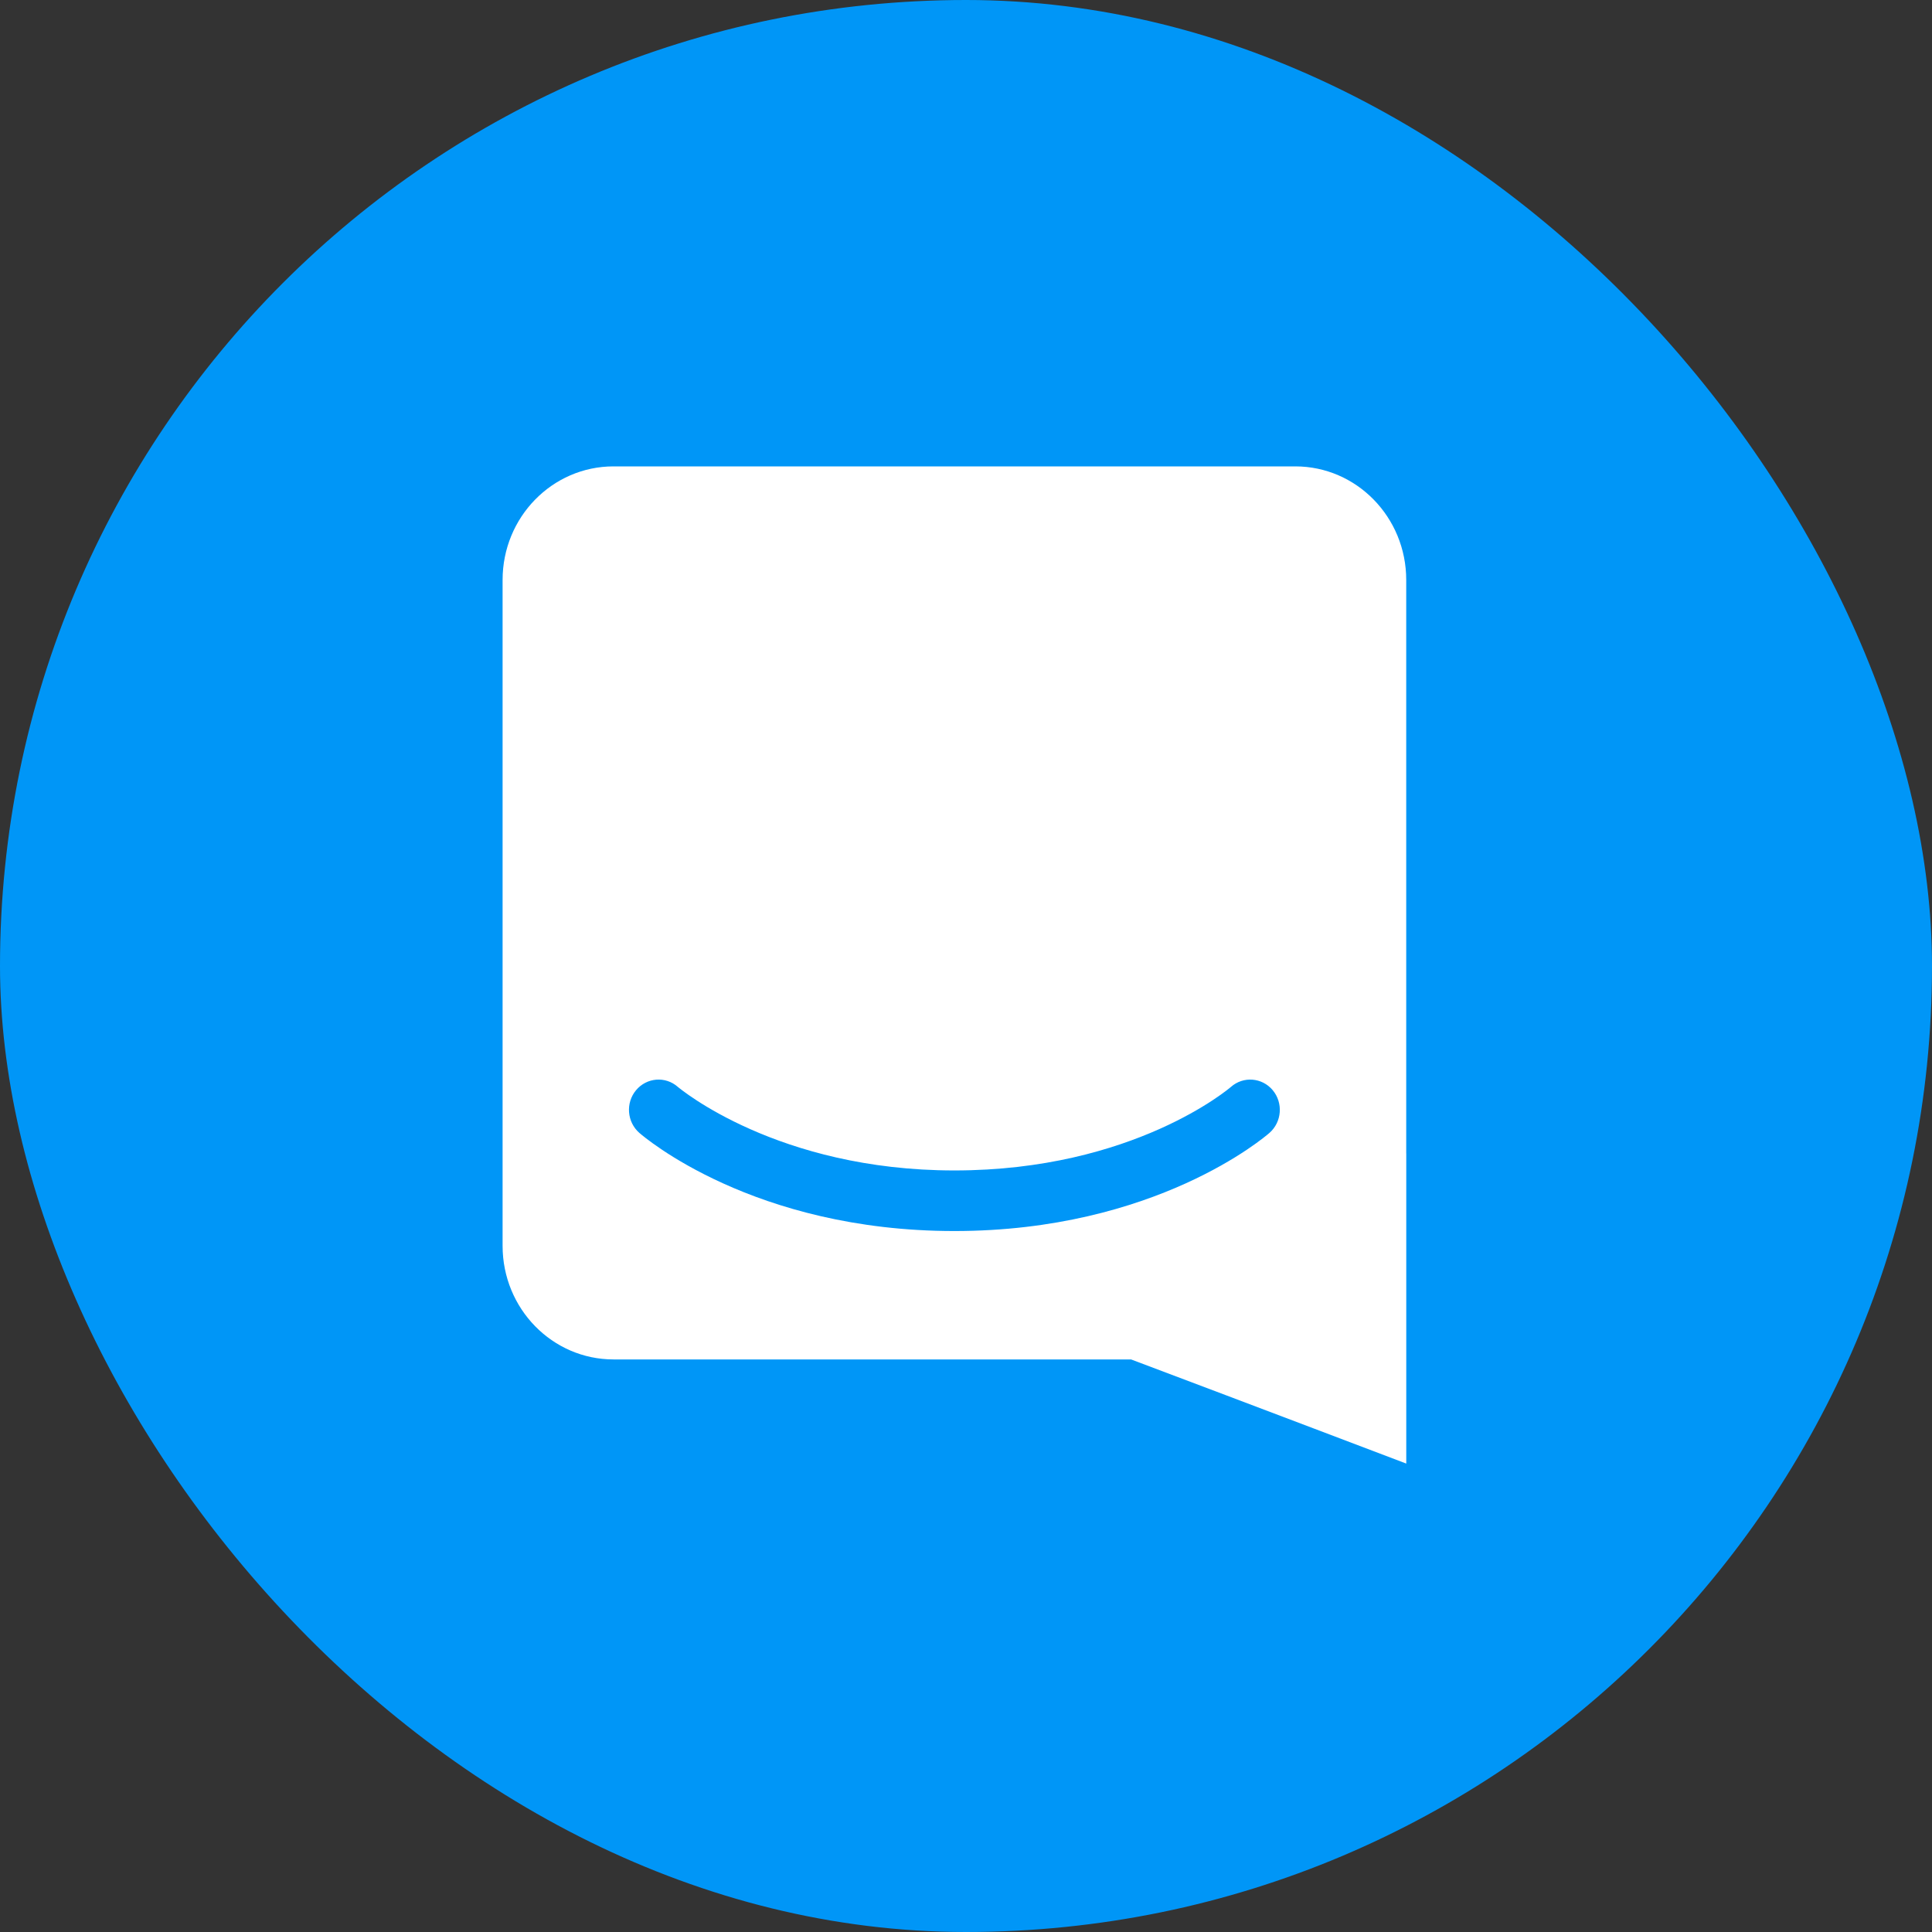 <svg width="50" height="50" viewBox="0 0 50 50" fill="none" xmlns="http://www.w3.org/2000/svg">
<rect x="0" y="0" width="50" height="50" fill="#333333" stroke="none"/>
<rect width="50" height="50" rx="25" fill="#0096F7"/>
<path d="M36.394 37.877C36.394 37.877 32.457 36.381 29.272 35.182H15.878C14.292 35.182 13.007 33.866 13.007 32.242V15.009C13.007 13.386 14.292 12.07 15.878 12.07H33.522C35.107 12.07 36.393 13.386 36.393 15.009V29.852L36.394 29.851V37.877ZM32.937 28.213C32.662 27.885 32.178 27.847 31.858 28.128C31.833 28.15 29.34 30.291 24.699 30.291C20.117 30.291 17.586 28.165 17.54 28.127C17.219 27.846 16.737 27.886 16.462 28.213C16.186 28.542 16.225 29.037 16.546 29.319C16.665 29.422 19.501 31.859 24.699 31.859C29.9 31.859 32.736 29.422 32.854 29.319C33.175 29.037 33.213 28.542 32.937 28.213Z" fill="white"/>
</svg>

